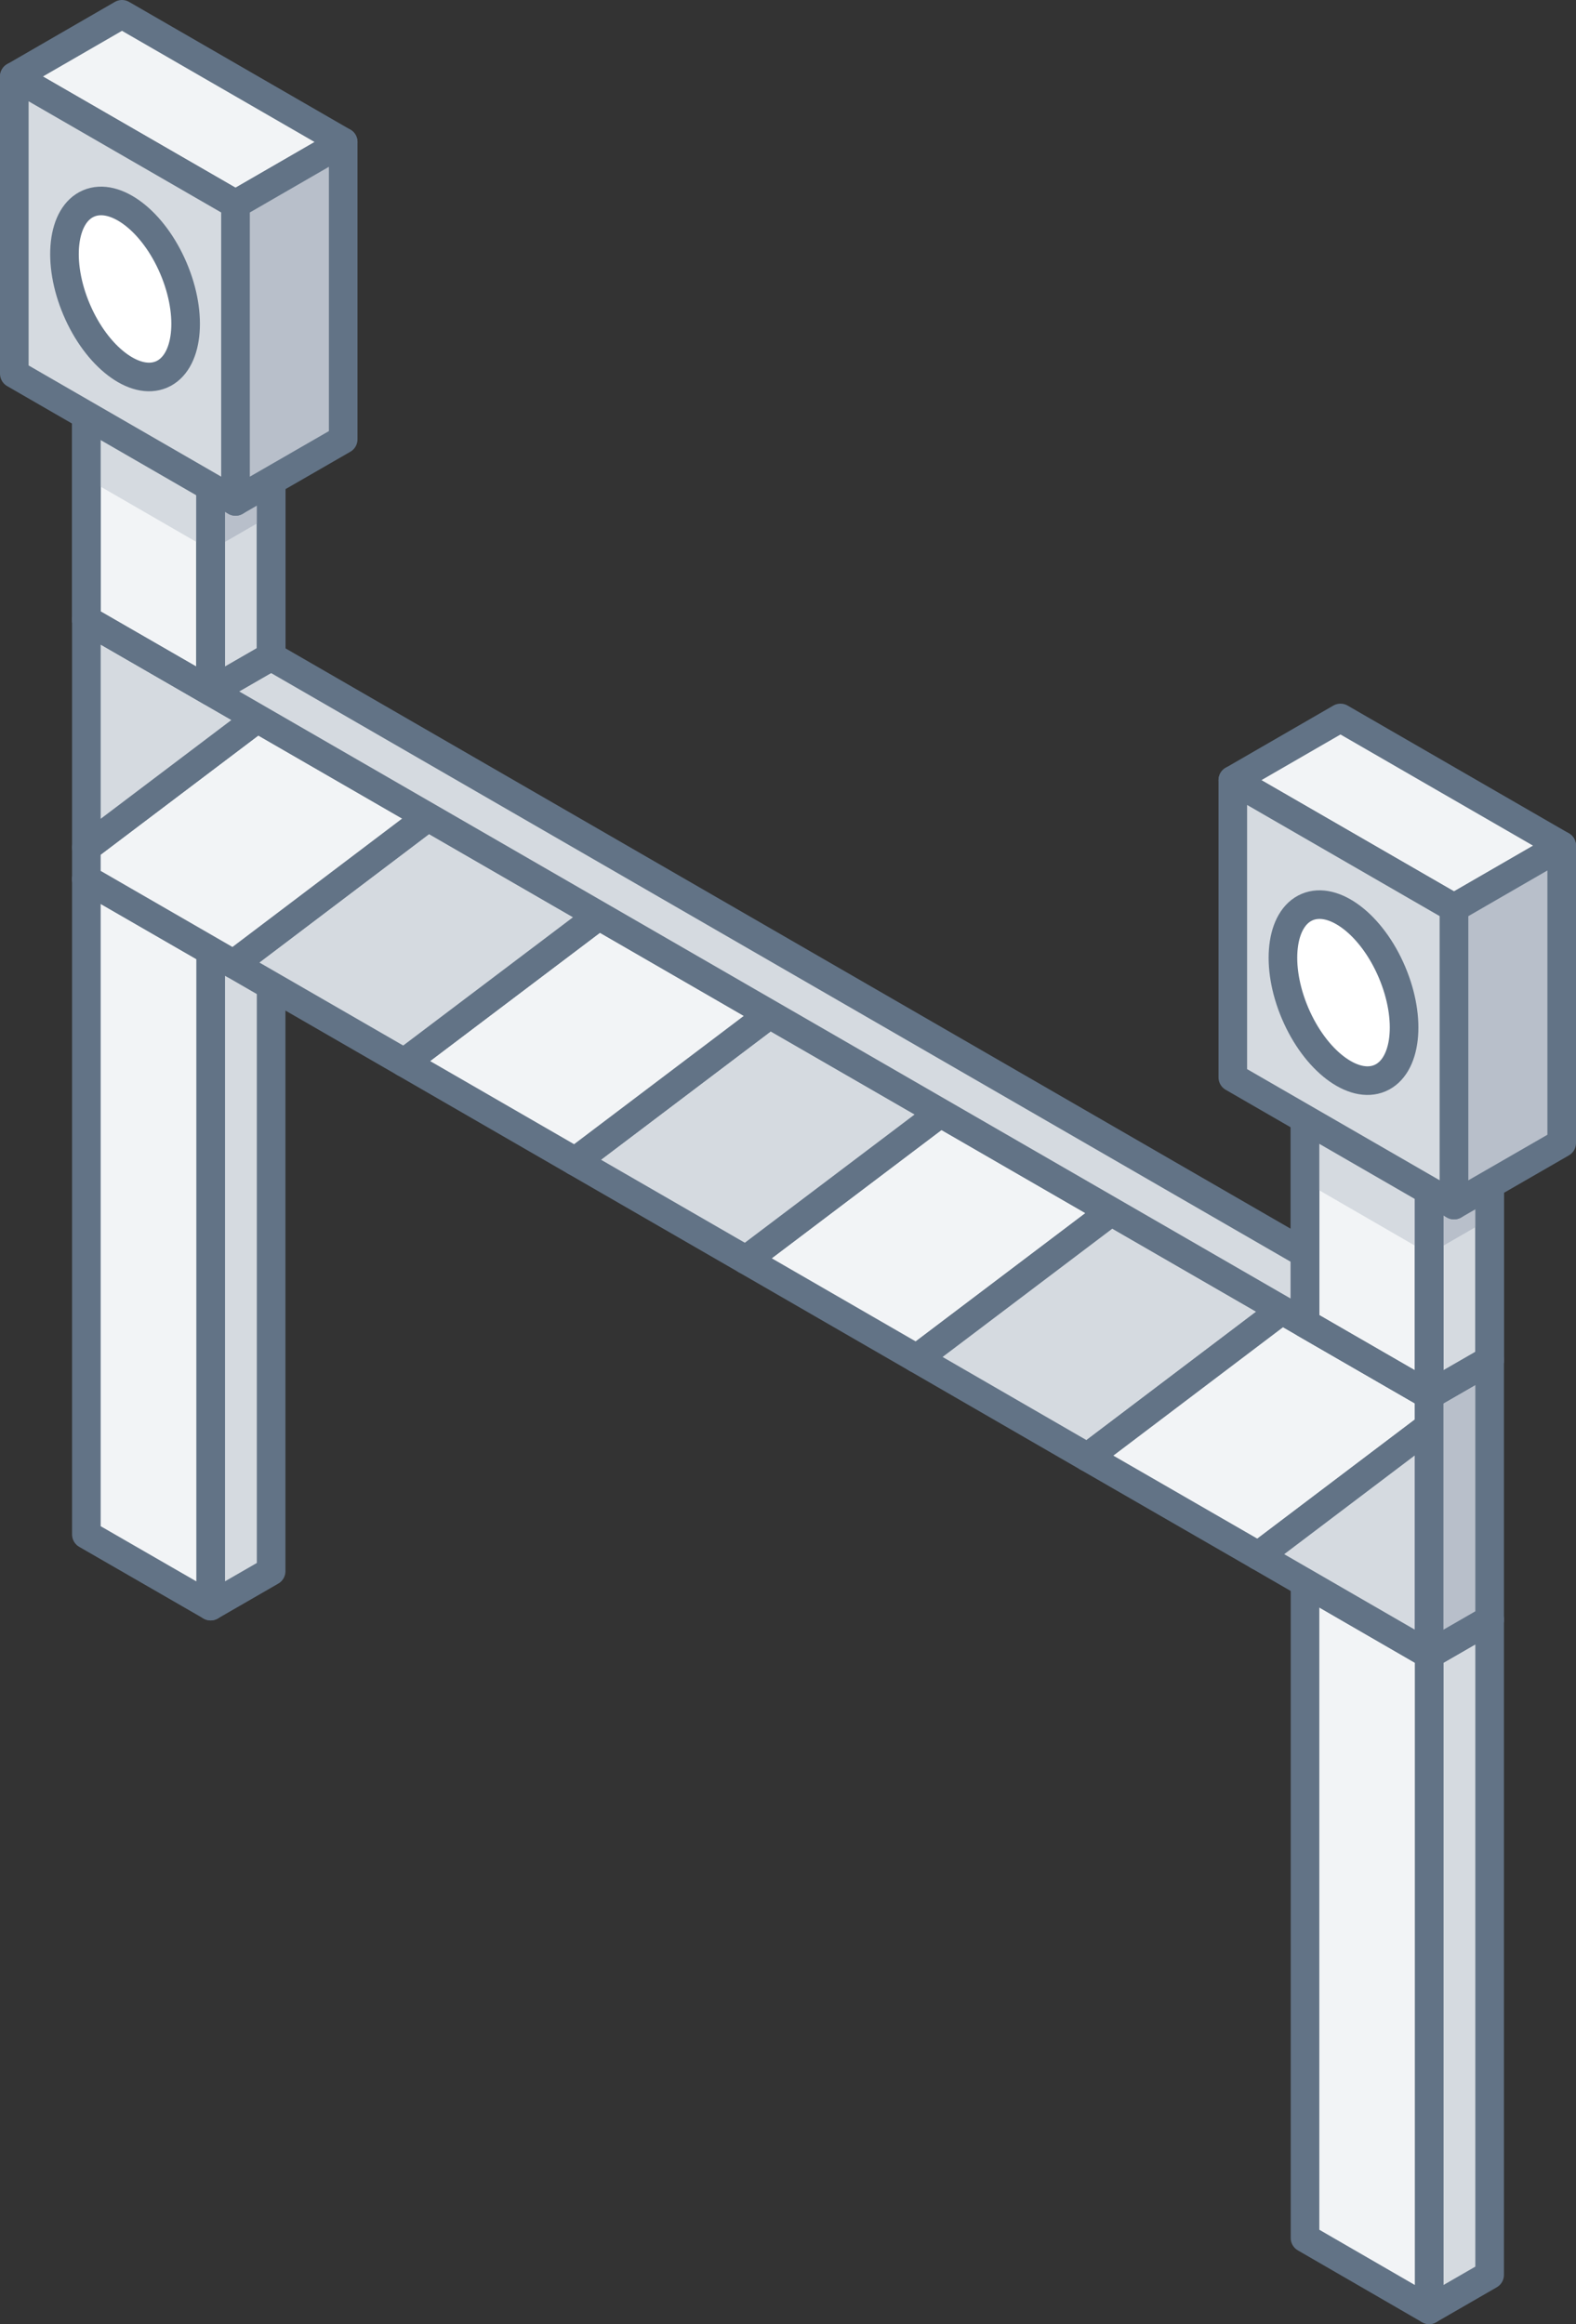 <svg xmlns="http://www.w3.org/2000/svg" width="110.21" height="162.5" viewBox="0 0 110.21 162.5"><rect x="0" y="0" width="110.21" height="162.5" fill="#333333" stroke="none"/><defs><style>.cls-1,.cls-5{fill:#d5dae0;}.cls-1,.cls-2,.cls-3,.cls-4,.cls-7{stroke:#627386;stroke-linecap:round;stroke-linejoin:round;stroke-width:2px;}.cls-2{fill:#fff;}.cls-3{fill:#f2f4f6;}.cls-4,.cls-6{fill:#b8bfca;}.cls-7{fill:none;}</style></defs><title>roadblock_02</title><g id="Layer_2" data-name="Layer 2"><g id="Layer_1-2" data-name="Layer 1"><polygon class="cls-1" points="99.94 115.68 104.17 113.24 104.17 159.06 99.94 161.5 99.94 115.68"/><polygon class="cls-2" points="99.94 115.68 104.17 113.24 95.48 108.22 91.26 110.66 99.94 115.68"/><polygon class="cls-3" points="99.94 161.5 91.26 156.48 91.26 110.66 99.94 115.68 99.94 161.5"/><polygon class="cls-1" points="14.73 66.48 18.96 64.04 18.96 109.86 14.73 112.3 14.73 66.48"/><polygon class="cls-2" points="14.73 66.48 18.96 64.04 10.27 59.02 6.04 61.47 14.73 66.48"/><polygon class="cls-3" points="14.73 112.3 6.04 107.29 6.04 61.47 14.73 66.48 14.73 112.3"/><polygon class="cls-3" points="64.11 94.99 77.71 84.71 65.76 77.81 52.16 88.09 64.11 94.99"/><polygon class="cls-1" points="52.16 88.09 65.77 77.81 53.82 70.92 40.22 81.2 52.16 88.09"/><polygon class="cls-3" points="40.22 81.2 53.82 70.92 41.88 64.02 28.27 74.3 40.22 81.2"/><polygon class="cls-1" points="28.27 74.3 41.88 64.02 29.93 57.12 16.33 67.41 28.27 74.3"/><polygon class="cls-3" points="17.99 50.23 6.04 59.26 6.04 61.47 16.33 67.41 29.93 57.12 17.99 50.23"/><polygon class="cls-1" points="17.99 50.23 6.04 43.33 6.04 59.26 17.99 50.23"/><polygon class="cls-1" points="76.05 101.89 89.65 91.6 77.71 84.71 64.11 94.99 76.05 101.89"/><polygon class="cls-3" points="88 108.78 99.94 99.75 99.94 97.54 89.65 91.6 76.05 101.89 88 108.78"/><polygon class="cls-1" points="88 108.78 99.94 115.68 99.94 99.75 88 108.78"/><polygon class="cls-4" points="99.94 97.54 104.17 95.1 104.17 113.24 99.94 115.68 99.94 97.54"/><polygon class="cls-1" points="99.94 97.54 104.17 95.1 10.27 40.89 6.04 43.33 99.94 97.54"/><polygon class="cls-1" points="14.73 32.15 18.96 29.71 18.96 45.9 14.73 48.34 14.73 32.15"/><polygon class="cls-2" points="14.73 32.15 18.96 29.71 10.27 24.7 6.04 27.14 14.73 32.15"/><polygon class="cls-3" points="14.73 48.34 6.04 43.33 6.04 27.14 14.73 32.15 14.73 48.34"/><polygon class="cls-5" points="14.73 38.47 6.04 33.45 6.04 25.73 14.73 30.74 14.73 38.47"/><polygon class="cls-6" points="14.73 38.47 18.96 36.03 18.96 28.3 14.73 30.74 14.73 38.47"/><polygon class="cls-7" points="14.73 32.15 18.96 29.71 18.96 45.9 14.73 48.34 14.73 32.15"/><polygon class="cls-7" points="14.73 48.34 6.04 43.33 6.04 27.14 14.73 32.15 14.73 48.34"/><polygon class="cls-3" points="16.47 14.28 24 9.93 8.53 1 1 5.35 16.47 14.28"/><polygon class="cls-1" points="16.47 35.06 16.47 14.28 1 5.35 1 26.13 16.47 35.06"/><polygon class="cls-4" points="16.47 35.06 16.47 14.28 24 9.93 24 30.72 16.47 35.06"/><ellipse class="cls-2" cx="8.74" cy="20.21" rx="3.68" ry="6.5" transform="translate(-7.21 5.03) rotate(-23.05)"/><polygon class="cls-1" points="99.94 81.35 104.17 78.91 104.17 95.1 99.94 97.54 99.94 81.35"/><polygon class="cls-2" points="99.94 81.35 104.17 78.91 95.48 73.89 91.26 76.34 99.94 81.35"/><polygon class="cls-3" points="99.94 97.54 91.26 92.53 91.26 76.34 99.94 81.35 99.94 97.54"/><polygon class="cls-5" points="99.94 87.67 91.26 82.65 91.26 74.92 99.94 79.94 99.94 87.67"/><polygon class="cls-6" points="99.94 87.67 104.17 85.23 104.17 77.5 99.94 79.94 99.94 87.67"/><polygon class="cls-7" points="99.94 81.35 104.17 78.91 104.17 95.1 99.94 97.54 99.94 81.35"/><polygon class="cls-7" points="99.94 97.54 91.26 92.53 91.26 76.34 99.94 81.35 99.94 97.54"/><polygon class="cls-3" points="101.68 63.48 109.21 59.13 93.74 50.2 86.21 54.55 101.68 63.48"/><polygon class="cls-1" points="101.68 84.26 101.68 63.48 86.21 54.55 86.21 75.33 101.68 84.26"/><polygon class="cls-4" points="101.68 84.26 101.68 63.48 109.21 59.13 109.21 79.92 101.68 84.26"/><ellipse class="cls-2" cx="93.95" cy="69.4" rx="3.68" ry="6.5" transform="translate(-19.67 42.33) rotate(-23.05)"/></g></g></svg>